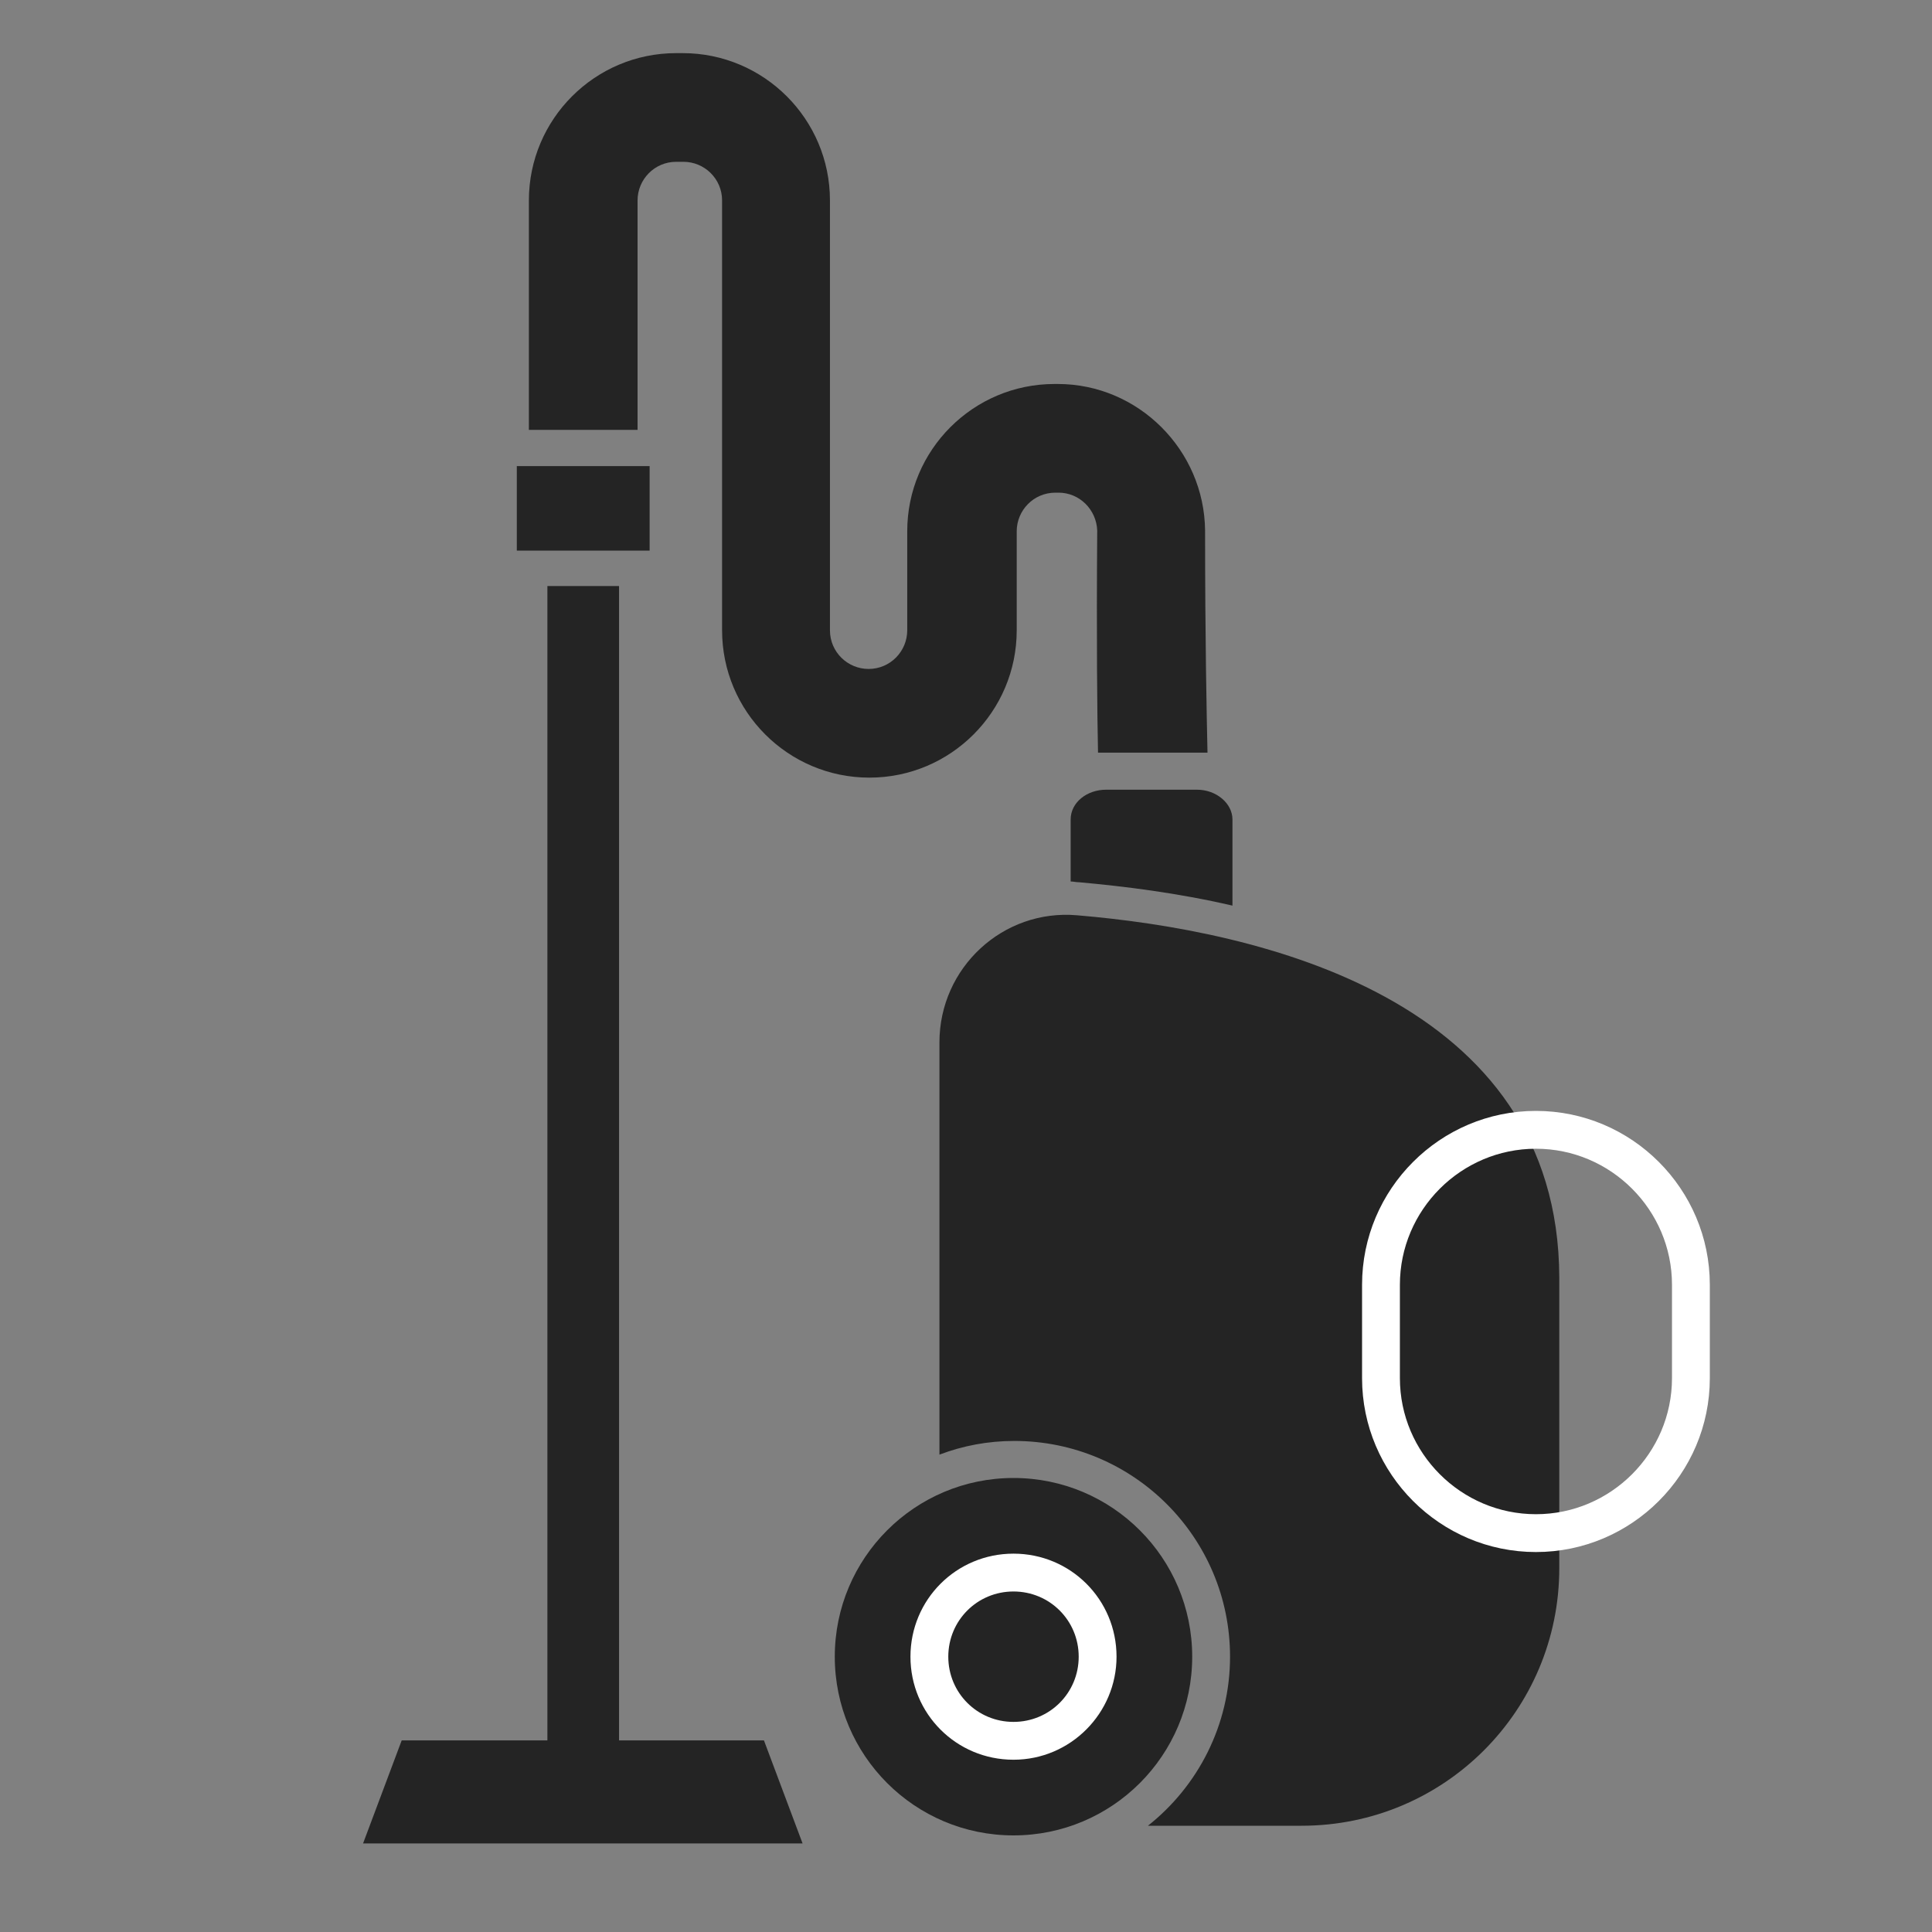 <?xml version="1.0" encoding="utf-8"?>
<!-- Generator: Adobe Illustrator 27.2.0, SVG Export Plug-In . SVG Version: 6.00 Build 0)  -->
<svg version="1.1" id="Layer_1" xmlns="http://www.w3.org/2000/svg" xmlns:xlink="http://www.w3.org/1999/xlink" x="0px" y="0px"
	 viewBox="0 0 24 24" style="enable-background:new 0 0 24 24;" xml:space="preserve">
<rect x="0" y="0" width="24" height="24" fill="#808080" stroke="none"/>
<style type="text/css">
	.st0{display:none;}
	.st1{display:inline;}
	.st2{fill:#242424;}
	.st3{display:inline;fill-rule:evenodd;clip-rule:evenodd;}
	.st4{display:inline;fill:#242424;}
	.st5{fill:#FFFFFF;}
</style>
<g class="st0">
	<g class="st1">
		<g>
			<path class="st2" d="M12.62,22.35H2.97c-1.03,0-1.87-0.84-1.87-1.87v-0.69c-0.42-0.39-0.69-0.94-0.69-1.55v-0.2
				c0-1.16,0.95-2.11,2.11-2.11h10.1c1.75,0,3.18,1.43,3.18,3.18v0.06C15.8,20.92,14.37,22.35,12.62,22.35z M1.69,20.17v0.31
				c0,0.71,0.57,1.28,1.28,1.28h9.65c1.43,0,2.59-1.16,2.59-2.59v-0.06c0-1.43-1.16-2.59-2.59-2.59H2.52C1.68,16.52,1,17.2,1,18.04
				v0.2c0,0.84,0.68,1.52,1.52,1.52h10.46c0.38,0,0.69-0.31,0.69-0.69c0-0.38-0.31-0.69-0.69-0.69h-8.5v-0.59h8.5
				c0.7,0,1.27,0.57,1.27,1.27c0,0.7-0.57,1.27-1.27,1.27H2.52C2.23,20.34,1.94,20.28,1.69,20.17z"/>
		</g>
		<g>
			<path class="st2" d="M20.44,15.96h-5.69c1.06,0.65,1.76,1.82,1.76,3.15v0.06c0,1.33-0.71,2.5-1.76,3.15h5.69
				c1.74,0,3.14-1.41,3.14-3.14v-0.07C23.58,17.37,22.18,15.96,20.44,15.96z"/>
		</g>
	</g>
	<g class="st1">
		<g>
			<path class="st2" d="M12.62,15.2H2.97c-1.03,0-1.87-0.84-1.87-1.87v-0.69c-0.42-0.39-0.69-0.94-0.69-1.55v-0.2
				c0-1.16,0.95-2.11,2.11-2.11h10.1c1.75,0,3.18,1.43,3.18,3.18v0.06C15.8,13.77,14.37,15.2,12.62,15.2z M1.69,13.02v0.31
				c0,0.71,0.57,1.28,1.28,1.28h9.65c1.43,0,2.59-1.16,2.59-2.59v-0.06c0-1.43-1.16-2.59-2.59-2.59H2.52C1.68,9.37,1,10.05,1,10.89
				v0.2c0,0.84,0.68,1.52,1.52,1.52h10.46c0.38,0,0.69-0.31,0.69-0.69c0-0.38-0.31-0.69-0.69-0.69h-8.5v-0.59h8.5
				c0.7,0,1.27,0.57,1.27,1.27c0,0.7-0.57,1.27-1.27,1.27H2.52C2.23,13.19,1.94,13.13,1.69,13.02z"/>
		</g>
		<g>
			<path class="st2" d="M20.44,8.81h-5.69c1.06,0.65,1.76,1.82,1.76,3.15v0.06c0,1.33-0.71,2.5-1.76,3.15h5.69
				c1.74,0,3.14-1.41,3.14-3.14v-0.07C23.58,10.22,22.18,8.81,20.44,8.81z"/>
		</g>
	</g>
	<g class="st1">
		<g>
			<path class="st2" d="M12.62,8.07H2.97C1.94,8.07,1.1,7.23,1.1,6.2V5.51C0.68,5.12,0.42,4.57,0.42,3.95v-0.2
				c0-1.16,0.95-2.11,2.11-2.11h10.1c1.75,0,3.18,1.43,3.18,3.18v0.06C15.8,6.64,14.37,8.07,12.62,8.07z M1.69,5.89V6.2
				c0,0.71,0.57,1.28,1.28,1.28h9.65c1.43,0,2.59-1.16,2.59-2.59V4.83c0-1.43-1.16-2.59-2.59-2.59H2.52C1.68,2.24,1,2.92,1,3.76v0.2
				c0,0.84,0.68,1.52,1.52,1.52h10.46c0.38,0,0.69-0.31,0.69-0.69c0-0.38-0.31-0.69-0.69-0.69h-8.5V3.51h8.5
				c0.7,0,1.27,0.57,1.27,1.27c0,0.7-0.57,1.27-1.27,1.27H2.52C2.23,6.06,1.94,6,1.69,5.89z"/>
		</g>
		<g>
			<path class="st2" d="M20.44,1.68h-5.69c1.06,0.65,1.76,1.82,1.76,3.15v0.06c0,1.33-0.71,2.5-1.76,3.15h5.69
				c1.74,0,3.14-1.41,3.14-3.14V4.83C23.58,3.09,22.18,1.68,20.44,1.68z"/>
		</g>
	</g>
</g>
<g class="st0">
	<g class="st1">
		<g>
			<path d="M6.94,16.21V15.4h0.26c0.1,0,0.16,0,0.19,0.01c0.05,0.01,0.09,0.04,0.12,0.08c0.03,0.04,0.05,0.09,0.05,0.16
				c0,0.05-0.01,0.09-0.03,0.13c-0.02,0.03-0.04,0.06-0.07,0.08c-0.03,0.02-0.06,0.03-0.09,0.04c-0.04,0.01-0.09,0.01-0.17,0.01
				H7.11v0.31H6.94z M7.11,15.54v0.23H7.2c0.06,0,0.11-0.01,0.13-0.01c0.02-0.01,0.04-0.02,0.05-0.04c0.01-0.02,0.02-0.04,0.02-0.06
				c0-0.03-0.01-0.05-0.03-0.07c-0.02-0.02-0.04-0.03-0.07-0.04c-0.02,0-0.06-0.01-0.12-0.01H7.11z"/>
			<path d="M7.82,16.21H7.66v-0.59h0.14v0.08c0.02-0.04,0.05-0.06,0.07-0.08c0.02-0.01,0.04-0.02,0.07-0.02
				c0.04,0,0.07,0.01,0.1,0.03l-0.05,0.14c-0.03-0.02-0.05-0.03-0.07-0.03c-0.02,0-0.04,0.01-0.06,0.02
				c-0.01,0.01-0.03,0.03-0.04,0.06c-0.01,0.03-0.01,0.1-0.01,0.2V16.21z"/>
			<path d="M8.04,15.91c0-0.05,0.01-0.1,0.04-0.15c0.03-0.05,0.06-0.08,0.11-0.11c0.05-0.03,0.1-0.04,0.16-0.04
				c0.09,0,0.16,0.03,0.22,0.09c0.06,0.06,0.09,0.13,0.09,0.22c0,0.09-0.03,0.16-0.09,0.22c-0.06,0.06-0.13,0.09-0.22,0.09
				c-0.05,0-0.11-0.01-0.15-0.04c-0.05-0.03-0.09-0.06-0.11-0.11C8.06,16.04,8.04,15.98,8.04,15.91z M8.2,15.92
				c0,0.06,0.01,0.1,0.04,0.13c0.03,0.03,0.06,0.05,0.1,0.05c0.04,0,0.08-0.02,0.1-0.05c0.03-0.03,0.04-0.08,0.04-0.13
				c0-0.06-0.01-0.1-0.04-0.13c-0.03-0.03-0.06-0.05-0.1-0.05c-0.04,0-0.07,0.01-0.1,0.05C8.22,15.82,8.2,15.86,8.2,15.92z"/>
			<path d="M8.67,15.63h0.09v-0.04c0-0.05,0-0.09,0.02-0.11c0.01-0.02,0.03-0.04,0.06-0.06c0.03-0.02,0.06-0.02,0.11-0.02
				c0.04,0,0.09,0.01,0.13,0.02l-0.02,0.11C9.02,15.51,9,15.51,8.98,15.51c-0.02,0-0.04,0.01-0.05,0.02
				c-0.01,0.01-0.02,0.03-0.02,0.06v0.04h0.12v0.12H8.91v0.46H8.76v-0.46H8.67V15.63z"/>
			<path d="M9.43,16.03l0.15,0.03c-0.02,0.06-0.05,0.1-0.09,0.13c-0.04,0.03-0.1,0.04-0.16,0.04c-0.1,0-0.18-0.03-0.23-0.1
				c-0.04-0.05-0.06-0.12-0.06-0.2c0-0.1,0.03-0.17,0.08-0.23c0.05-0.06,0.12-0.08,0.19-0.08c0.09,0,0.16,0.03,0.21,0.09
				c0.05,0.06,0.07,0.15,0.07,0.27H9.2c0,0.05,0.01,0.08,0.04,0.11c0.02,0.03,0.05,0.04,0.09,0.04c0.02,0,0.04-0.01,0.06-0.02
				C9.41,16.08,9.42,16.06,9.43,16.03z M9.44,15.87c0-0.04-0.01-0.08-0.03-0.1c-0.02-0.02-0.05-0.04-0.08-0.04
				c-0.03,0-0.06,0.01-0.08,0.04c-0.02,0.02-0.03,0.06-0.03,0.1H9.44z"/>
			<path d="M9.63,16.05l0.16-0.02c0.01,0.03,0.02,0.05,0.04,0.07c0.02,0.02,0.05,0.02,0.08,0.02c0.04,0,0.07-0.01,0.09-0.02
				c0.01-0.01,0.02-0.02,0.02-0.04c0-0.01,0-0.02-0.01-0.03c-0.01-0.01-0.02-0.01-0.05-0.02c-0.13-0.03-0.2-0.05-0.24-0.08
				c-0.05-0.03-0.07-0.08-0.07-0.13c0-0.05,0.02-0.09,0.06-0.13c0.04-0.03,0.1-0.05,0.19-0.05c0.08,0,0.14,0.01,0.18,0.04
				c0.04,0.03,0.07,0.06,0.08,0.12l-0.15,0.03c-0.01-0.02-0.02-0.04-0.04-0.05c-0.02-0.01-0.04-0.02-0.07-0.02
				c-0.04,0-0.07,0.01-0.09,0.02C9.8,15.75,9.8,15.76,9.8,15.78c0,0.01,0.01,0.02,0.02,0.03c0.01,0.01,0.06,0.03,0.14,0.04
				c0.08,0.02,0.14,0.04,0.17,0.07c0.03,0.03,0.05,0.07,0.05,0.11c0,0.05-0.02,0.1-0.07,0.14c-0.04,0.04-0.11,0.06-0.2,0.06
				c-0.08,0-0.14-0.02-0.19-0.05C9.68,16.15,9.65,16.1,9.63,16.05z"/>
			<path d="M10.23,16.05l0.16-0.02c0.01,0.03,0.02,0.05,0.04,0.07c0.02,0.02,0.05,0.02,0.09,0.02c0.04,0,0.07-0.01,0.09-0.02
				c0.01-0.01,0.02-0.02,0.02-0.04c0-0.01,0-0.02-0.01-0.03c-0.01-0.01-0.02-0.01-0.05-0.02c-0.12-0.03-0.2-0.05-0.24-0.08
				c-0.05-0.03-0.07-0.08-0.07-0.13c0-0.05,0.02-0.09,0.06-0.13c0.04-0.03,0.1-0.05,0.19-0.05c0.08,0,0.14,0.01,0.18,0.04
				c0.04,0.03,0.07,0.06,0.08,0.12l-0.15,0.03c-0.01-0.02-0.02-0.04-0.04-0.05c-0.02-0.01-0.04-0.02-0.07-0.02
				c-0.04,0-0.07,0.01-0.09,0.02c-0.01,0.01-0.02,0.02-0.02,0.03c0,0.01,0,0.02,0.01,0.03c0.01,0.01,0.06,0.03,0.15,0.04
				c0.08,0.02,0.14,0.04,0.17,0.07c0.03,0.03,0.05,0.07,0.05,0.11c0,0.05-0.02,0.1-0.07,0.14c-0.04,0.04-0.11,0.06-0.2,0.06
				c-0.08,0-0.14-0.02-0.19-0.05C10.28,16.15,10.25,16.1,10.23,16.05z"/>
			<path d="M10.89,15.55V15.4h0.16v0.14H10.89z M10.89,16.21v-0.59h0.16v0.59H10.89z"/>
			<path d="M11.14,15.91c0-0.05,0.01-0.1,0.04-0.15c0.03-0.05,0.06-0.08,0.11-0.11c0.05-0.03,0.1-0.04,0.16-0.04
				c0.09,0,0.16,0.03,0.22,0.09c0.06,0.06,0.09,0.13,0.09,0.22c0,0.09-0.03,0.16-0.09,0.22c-0.06,0.06-0.13,0.09-0.22,0.09
				c-0.05,0-0.11-0.01-0.15-0.04c-0.05-0.03-0.09-0.06-0.11-0.11C11.15,16.04,11.14,15.98,11.14,15.91z M11.3,15.92
				c0,0.06,0.01,0.1,0.04,0.13c0.03,0.03,0.06,0.05,0.1,0.05c0.04,0,0.07-0.02,0.1-0.05c0.03-0.03,0.04-0.08,0.04-0.13
				c0-0.06-0.01-0.1-0.04-0.13c-0.03-0.03-0.06-0.05-0.1-0.05c-0.04,0-0.07,0.01-0.1,0.05C11.31,15.82,11.3,15.86,11.3,15.92z"/>
			<path d="M12.37,16.21h-0.16v-0.3c0-0.06,0-0.11-0.01-0.12c-0.01-0.02-0.02-0.03-0.03-0.04c-0.02-0.01-0.03-0.02-0.05-0.02
				c-0.03,0-0.05,0.01-0.07,0.02c-0.02,0.02-0.04,0.03-0.04,0.06c-0.01,0.02-0.01,0.07-0.01,0.13v0.27h-0.16v-0.59h0.14v0.09
				c0.05-0.07,0.12-0.1,0.19-0.1c0.03,0,0.06,0.01,0.09,0.02c0.03,0.01,0.05,0.03,0.06,0.05c0.01,0.02,0.03,0.04,0.03,0.07
				c0.01,0.02,0.01,0.06,0.01,0.1V16.21z"/>
			<path d="M12.61,15.81l-0.14-0.03c0.02-0.06,0.04-0.1,0.08-0.13c0.04-0.03,0.1-0.04,0.17-0.04c0.07,0,0.12,0.01,0.15,0.02
				c0.03,0.02,0.06,0.04,0.07,0.06c0.01,0.03,0.02,0.07,0.02,0.14l0,0.18c0,0.05,0,0.09,0.01,0.11c0,0.02,0.01,0.05,0.03,0.08h-0.15
				c0-0.01-0.01-0.03-0.02-0.05c0-0.01,0-0.02-0.01-0.02c-0.03,0.03-0.05,0.05-0.09,0.06c-0.03,0.01-0.06,0.02-0.1,0.02
				c-0.06,0-0.11-0.02-0.14-0.05c-0.03-0.03-0.05-0.07-0.05-0.12c0-0.03,0.01-0.06,0.02-0.09c0.02-0.03,0.04-0.05,0.07-0.06
				c0.03-0.01,0.07-0.03,0.12-0.04c0.07-0.01,0.12-0.03,0.15-0.04v-0.01c0-0.03-0.01-0.05-0.02-0.06c-0.02-0.01-0.04-0.02-0.08-0.02
				c-0.03,0-0.05,0.01-0.06,0.02C12.63,15.76,12.62,15.78,12.61,15.81z M12.82,15.93c-0.02,0.01-0.05,0.01-0.09,0.02
				c-0.04,0.01-0.07,0.02-0.08,0.03c-0.02,0.02-0.03,0.03-0.03,0.06c0,0.02,0.01,0.04,0.02,0.06c0.02,0.02,0.04,0.02,0.06,0.02
				c0.03,0,0.05-0.01,0.08-0.03c0.02-0.01,0.03-0.03,0.04-0.05c0-0.01,0.01-0.04,0.01-0.08V15.93z"/>
			<path d="M13.09,16.21V15.4h0.16v0.81H13.09z"/>
			<path d="M13.67,16.21V15.4h0.6v0.14h-0.44v0.18h0.41v0.14h-0.41v0.22h0.45v0.14H13.67z"/>
			<path d="M14.77,16.44v-0.29c-0.02,0.03-0.05,0.05-0.08,0.06c-0.03,0.02-0.06,0.02-0.1,0.02c-0.07,0-0.12-0.02-0.16-0.07
				c-0.05-0.06-0.08-0.14-0.08-0.24c0-0.09,0.02-0.17,0.07-0.22c0.05-0.05,0.11-0.08,0.18-0.08c0.04,0,0.07,0.01,0.1,0.02
				c0.03,0.02,0.05,0.04,0.08,0.08v-0.09h0.14v0.81H14.77z M14.78,15.91c0-0.06-0.01-0.1-0.04-0.13c-0.02-0.03-0.06-0.04-0.09-0.04
				c-0.04,0-0.07,0.02-0.09,0.05c-0.03,0.03-0.04,0.08-0.04,0.14c0,0.06,0.01,0.11,0.04,0.14c0.02,0.03,0.05,0.04,0.09,0.04
				c0.04,0,0.07-0.02,0.09-0.05C14.76,16.02,14.78,15.98,14.78,15.91z"/>
			<path d="M15.44,16.21v-0.09c-0.02,0.03-0.05,0.06-0.08,0.07c-0.03,0.02-0.07,0.03-0.11,0.03c-0.04,0-0.08-0.01-0.11-0.03
				c-0.03-0.02-0.05-0.04-0.07-0.07c-0.01-0.03-0.02-0.07-0.02-0.13v-0.37h0.16v0.27c0,0.08,0,0.13,0.01,0.15
				c0.01,0.02,0.02,0.03,0.03,0.04c0.01,0.01,0.03,0.02,0.06,0.02c0.03,0,0.05-0.01,0.07-0.02c0.02-0.01,0.04-0.03,0.04-0.05
				c0.01-0.02,0.01-0.07,0.01-0.16v-0.25h0.16v0.59H15.44z"/>
			<path d="M15.71,15.55V15.4h0.15v0.14H15.71z M15.71,16.21v-0.59h0.15v0.59H15.71z"/>
			<path d="M15.99,15.63h0.14v0.09c0.02-0.03,0.04-0.05,0.08-0.07c0.03-0.02,0.07-0.03,0.11-0.03c0.07,0,0.13,0.03,0.17,0.08
				c0.05,0.05,0.07,0.13,0.07,0.22c0,0.1-0.02,0.17-0.07,0.23c-0.05,0.05-0.11,0.08-0.17,0.08c-0.03,0-0.06-0.01-0.09-0.02
				c-0.03-0.01-0.05-0.03-0.08-0.07v0.3h-0.16V15.63z M16.15,15.91c0,0.07,0.01,0.11,0.04,0.15c0.03,0.03,0.06,0.05,0.1,0.05
				c0.04,0,0.07-0.01,0.09-0.04c0.02-0.03,0.04-0.08,0.04-0.14c0-0.06-0.01-0.11-0.04-0.14c-0.02-0.03-0.06-0.05-0.09-0.05
				c-0.04,0-0.07,0.01-0.09,0.04C16.16,15.81,16.15,15.85,16.15,15.91z"/>
			<path d="M16.6,16.05l0.16-0.02c0.01,0.03,0.02,0.05,0.04,0.07c0.02,0.02,0.05,0.02,0.09,0.02c0.04,0,0.07-0.01,0.09-0.02
				c0.01-0.01,0.02-0.02,0.02-0.04c0-0.01,0-0.02-0.01-0.03c-0.01-0.01-0.03-0.01-0.05-0.02c-0.13-0.03-0.2-0.05-0.24-0.08
				c-0.05-0.03-0.07-0.08-0.07-0.13c0-0.05,0.02-0.09,0.06-0.13c0.04-0.03,0.1-0.05,0.19-0.05c0.08,0,0.14,0.01,0.18,0.04
				c0.04,0.03,0.07,0.06,0.08,0.12l-0.15,0.03c-0.01-0.02-0.02-0.04-0.04-0.05c-0.02-0.01-0.04-0.02-0.07-0.02
				c-0.04,0-0.07,0.01-0.09,0.02c-0.01,0.01-0.02,0.02-0.02,0.03c0,0.01,0,0.02,0.02,0.03c0.01,0.01,0.06,0.03,0.14,0.04
				c0.08,0.02,0.14,0.04,0.17,0.07c0.03,0.03,0.05,0.07,0.05,0.11c0,0.05-0.02,0.1-0.07,0.14c-0.04,0.04-0.11,0.06-0.2,0.06
				c-0.08,0-0.14-0.02-0.19-0.05C16.65,16.15,16.62,16.1,16.6,16.05z"/>
			<path d="M18.26,16.12l-0.09,0.12c-0.05-0.02-0.09-0.05-0.13-0.09c-0.03,0.03-0.07,0.05-0.1,0.06c-0.04,0.01-0.08,0.02-0.13,0.02
				c-0.1,0-0.18-0.03-0.23-0.08c-0.04-0.04-0.06-0.09-0.06-0.15c0-0.05,0.01-0.1,0.05-0.14c0.03-0.04,0.08-0.08,0.14-0.11
				c-0.03-0.03-0.05-0.06-0.06-0.09c-0.01-0.03-0.02-0.06-0.02-0.08c0-0.05,0.02-0.09,0.06-0.12c0.04-0.03,0.1-0.05,0.17-0.05
				c0.07,0,0.13,0.02,0.16,0.05c0.04,0.04,0.06,0.08,0.06,0.13c0,0.03-0.01,0.06-0.03,0.09c-0.02,0.03-0.06,0.06-0.12,0.1l0.11,0.15
				c0.01-0.02,0.02-0.05,0.03-0.09l0.14,0.03c-0.01,0.05-0.03,0.09-0.04,0.11c-0.01,0.02-0.02,0.04-0.03,0.06
				c0.02,0.02,0.04,0.03,0.07,0.05C18.23,16.1,18.25,16.11,18.26,16.12z M17.78,15.84c-0.04,0.02-0.06,0.04-0.08,0.07
				c-0.02,0.03-0.03,0.05-0.03,0.08c0,0.03,0.01,0.06,0.03,0.08c0.02,0.02,0.05,0.03,0.09,0.03c0.03,0,0.05-0.01,0.07-0.01
				c0.02-0.01,0.05-0.03,0.07-0.05L17.78,15.84z M17.84,15.68l0.04-0.03c0.03-0.02,0.05-0.05,0.05-0.07c0-0.02-0.01-0.04-0.02-0.05
				c-0.02-0.01-0.04-0.02-0.06-0.02c-0.02,0-0.04,0.01-0.06,0.02c-0.01,0.01-0.02,0.03-0.02,0.04c0,0.02,0.01,0.04,0.04,0.07
				L17.84,15.68z"/>
			<path d="M19.13,15.92l0.16,0.05c-0.02,0.09-0.06,0.15-0.12,0.2c-0.06,0.04-0.13,0.06-0.22,0.06c-0.11,0-0.2-0.04-0.26-0.11
				c-0.07-0.07-0.1-0.17-0.1-0.3c0-0.13,0.03-0.24,0.1-0.31c0.07-0.07,0.16-0.11,0.28-0.11c0.1,0,0.18,0.03,0.24,0.09
				c0.04,0.03,0.06,0.08,0.08,0.15l-0.16,0.04c-0.01-0.04-0.03-0.08-0.06-0.1c-0.03-0.02-0.07-0.04-0.11-0.04
				c-0.06,0-0.11,0.02-0.15,0.06c-0.04,0.04-0.06,0.11-0.06,0.21c0,0.1,0.02,0.18,0.06,0.22c0.04,0.04,0.08,0.07,0.14,0.07
				c0.04,0,0.08-0.01,0.11-0.04C19.1,16.02,19.12,15.98,19.13,15.92z"/>
			<path d="M19.4,16.21V15.4h0.15v0.81H19.4z"/>
			<path d="M20.03,16.03l0.15,0.03c-0.02,0.06-0.05,0.1-0.09,0.13c-0.04,0.03-0.1,0.04-0.16,0.04c-0.1,0-0.18-0.03-0.23-0.1
				c-0.04-0.05-0.06-0.12-0.06-0.2c0-0.1,0.02-0.17,0.08-0.23c0.05-0.06,0.12-0.08,0.19-0.08c0.09,0,0.16,0.03,0.21,0.09
				c0.05,0.06,0.07,0.15,0.07,0.27H19.8c0,0.05,0.01,0.08,0.04,0.11c0.02,0.03,0.05,0.04,0.09,0.04c0.02,0,0.04-0.01,0.06-0.02
				C20.01,16.08,20.02,16.06,20.03,16.03z M20.04,15.87c0-0.04-0.01-0.08-0.03-0.1c-0.02-0.02-0.05-0.04-0.08-0.04
				c-0.03,0-0.06,0.01-0.08,0.04c-0.02,0.02-0.03,0.06-0.03,0.1H20.04z"/>
			<path d="M20.4,15.81l-0.14-0.03c0.02-0.06,0.04-0.1,0.08-0.13c0.04-0.03,0.1-0.04,0.17-0.04c0.07,0,0.12,0.01,0.16,0.02
				c0.03,0.02,0.06,0.04,0.07,0.06c0.01,0.03,0.02,0.07,0.02,0.14l0,0.18c0,0.05,0,0.09,0.01,0.11c0,0.02,0.01,0.05,0.03,0.08h-0.15
				c0-0.01-0.01-0.03-0.02-0.05c0-0.01,0-0.02,0-0.02c-0.03,0.03-0.06,0.05-0.09,0.06c-0.03,0.01-0.06,0.02-0.1,0.02
				c-0.06,0-0.11-0.02-0.14-0.05c-0.04-0.03-0.05-0.07-0.05-0.12c0-0.03,0.01-0.06,0.02-0.09c0.02-0.03,0.04-0.05,0.07-0.06
				c0.03-0.01,0.07-0.03,0.12-0.04c0.07-0.01,0.12-0.03,0.15-0.04v-0.01c0-0.03-0.01-0.05-0.02-0.06c-0.01-0.01-0.04-0.02-0.08-0.02
				c-0.03,0-0.05,0.01-0.06,0.02C20.43,15.76,20.41,15.78,20.4,15.81z M20.61,15.93c-0.02,0.01-0.05,0.01-0.09,0.02
				c-0.04,0.01-0.07,0.02-0.08,0.03c-0.02,0.02-0.03,0.03-0.03,0.06c0,0.02,0.01,0.04,0.02,0.06c0.02,0.02,0.04,0.02,0.06,0.02
				c0.03,0,0.05-0.01,0.08-0.03c0.02-0.01,0.03-0.03,0.04-0.05c0-0.01,0.01-0.04,0.01-0.08V15.93z"/>
			<path d="M21.42,16.21h-0.15v-0.3c0-0.06,0-0.11-0.01-0.12c-0.01-0.02-0.02-0.03-0.03-0.04c-0.01-0.01-0.03-0.02-0.05-0.02
				c-0.03,0-0.05,0.01-0.07,0.02c-0.02,0.02-0.04,0.03-0.04,0.06c-0.01,0.02-0.01,0.07-0.01,0.13v0.27h-0.16v-0.59h0.14v0.09
				c0.05-0.07,0.12-0.1,0.19-0.1c0.03,0,0.07,0.01,0.09,0.02c0.03,0.01,0.05,0.03,0.06,0.05c0.01,0.02,0.02,0.04,0.03,0.07
				c0.01,0.02,0.01,0.06,0.01,0.1V16.21z"/>
			<path d="M21.55,15.55V15.4h0.16v0.14H21.55z M21.55,16.21v-0.59h0.16v0.59H21.55z"/>
			<path d="M22.37,16.21h-0.16v-0.3c0-0.06,0-0.11-0.01-0.12c-0.01-0.02-0.02-0.03-0.03-0.04c-0.02-0.01-0.03-0.02-0.05-0.02
				c-0.03,0-0.05,0.01-0.07,0.02c-0.02,0.02-0.04,0.03-0.04,0.06c-0.01,0.02-0.01,0.07-0.01,0.13v0.27h-0.15v-0.59h0.14v0.09
				c0.05-0.07,0.12-0.1,0.19-0.1c0.03,0,0.07,0.01,0.09,0.02c0.03,0.01,0.05,0.03,0.06,0.05c0.01,0.02,0.02,0.04,0.03,0.07
				c0.01,0.02,0.01,0.06,0.01,0.1V16.21z"/>
			<path d="M22.48,16.25l0.18,0.02c0,0.02,0.01,0.04,0.02,0.04c0.01,0.01,0.04,0.02,0.07,0.02c0.04,0,0.07-0.01,0.09-0.02
				c0.01-0.01,0.02-0.02,0.03-0.04c0.01-0.01,0.01-0.04,0.01-0.07v-0.09c-0.05,0.06-0.11,0.09-0.18,0.09c-0.08,0-0.14-0.03-0.19-0.1
				c-0.04-0.05-0.05-0.12-0.05-0.2c0-0.1,0.02-0.17,0.07-0.23c0.05-0.05,0.11-0.08,0.18-0.08c0.07,0,0.13,0.03,0.18,0.1v-0.08h0.14
				v0.53c0,0.07-0.01,0.12-0.02,0.16c-0.01,0.03-0.03,0.06-0.05,0.08c-0.02,0.02-0.05,0.03-0.08,0.05
				c-0.03,0.01-0.08,0.02-0.13,0.02c-0.1,0-0.17-0.02-0.21-0.05c-0.04-0.03-0.06-0.08-0.06-0.13
				C22.48,16.27,22.48,16.26,22.48,16.25z M22.62,15.91c0,0.06,0.01,0.11,0.04,0.14c0.02,0.03,0.05,0.04,0.09,0.04
				c0.04,0,0.07-0.01,0.1-0.04c0.03-0.03,0.04-0.07,0.04-0.13c0-0.06-0.01-0.11-0.04-0.14c-0.02-0.03-0.06-0.04-0.09-0.04
				c-0.04,0-0.07,0.01-0.09,0.04C22.63,15.81,22.62,15.85,22.62,15.91z"/>
		</g>
		<g>
			<g>
				<path d="M9.35,11.3L8.88,11.4c0.02-0.12,0.03-0.21,0.03-0.29c0-0.5-0.25-0.76-0.74-0.76c-0.39,0-0.58,0.17-0.58,0.52
					c0,0.26,0.22,0.48,0.65,0.67c0.84,0.36,1.25,0.89,1.25,1.59c0,0.41-0.12,0.74-0.35,0.99C8.91,14.38,8.6,14.5,8.21,14.5
					c-0.86,0-1.29-0.42-1.29-1.25c0-0.07,0-0.15,0.01-0.25l0.49-0.13c-0.04,0.18-0.06,0.34-0.06,0.48c0,0.54,0.25,0.81,0.74,0.81
					c0.4,0,0.59-0.19,0.59-0.58c0-0.29-0.24-0.54-0.71-0.76C7.3,12.5,6.95,12,6.95,11.31c0-0.39,0.11-0.7,0.34-0.94
					c0.23-0.24,0.53-0.36,0.9-0.36C8.96,10.01,9.35,10.44,9.35,11.3z"/>
				<path d="M12.46,14.31c-0.23,0.11-0.45,0.17-0.66,0.17c-0.32,0-0.51-0.12-0.58-0.37c-0.15,0.26-0.37,0.39-0.66,0.39
					c-0.54,0-0.81-0.31-0.81-0.94c0-0.48,0.25-0.81,0.74-1c0.45-0.18,0.68-0.39,0.68-0.64c0-0.33-0.13-0.49-0.39-0.49
					c-0.3,0-0.45,0.16-0.45,0.48c0,0.1,0.02,0.23,0.07,0.39l-0.46-0.11c-0.01-0.1-0.02-0.19-0.02-0.28c0-0.51,0.37-0.76,1.11-0.76
					c0.7,0,1.05,0.24,1.05,0.71v1.95c0,0.2,0.05,0.3,0.15,0.3c0.03,0,0.08-0.02,0.14-0.07L12.46,14.31z M11.16,12.49
					c-0.06,0.08-0.12,0.15-0.2,0.21c-0.19,0.14-0.29,0.38-0.29,0.71c0,0.42,0.07,0.64,0.2,0.64c0.19,0,0.29-0.21,0.29-0.63V12.49z"
					/>
				<path d="M13.76,11.13c0.84,0,1.26,0.56,1.26,1.68c0,1.12-0.42,1.68-1.26,1.68c-0.84,0-1.27-0.56-1.27-1.68
					C12.49,11.69,12.92,11.13,13.76,11.13z M13.76,11.42c-0.2,0-0.3,0.46-0.3,1.4c0,0.93,0.1,1.4,0.3,1.4c0.21,0,0.31-0.47,0.31-1.4
					C14.07,11.88,13.96,11.42,13.76,11.42z"/>
				<path d="M17.44,11.22l-0.85,3.2h-0.64l-0.88-3.2h0.98l0.54,2.15l0.55-2.15H17.44z"/>
				<path d="M17.66,14.42v-3.2c0.28,0,0.58-0.03,0.9-0.09v3.28H17.66z"/>
				<path d="M20.19,11.13c0.34,0,0.62,0.17,0.84,0.5c0.22,0.33,0.33,0.75,0.33,1.27v0.03h-1.4c0,0.84,0.16,1.26,0.49,1.26
					c0.31,0,0.46-0.24,0.46-0.71c0-0.04,0-0.11,0-0.22l0.36,0.14c-0.04,0.74-0.38,1.11-1.01,1.11c-0.83,0-1.24-0.53-1.24-1.6
					c0-0.51,0.11-0.94,0.33-1.27C19.57,11.29,19.85,11.13,20.19,11.13z M20.49,12.56c0-0.75-0.09-1.12-0.26-1.12
					c-0.17,0-0.26,0.37-0.26,1.12H20.49z"/>
				<path d="M23.03,11.23v0.36h-0.4v2.27c0,0.14,0.04,0.21,0.11,0.21c0.05,0,0.08-0.05,0.09-0.14l0.26,0.03
					c-0.07,0.33-0.3,0.5-0.68,0.5c-0.46,0-0.69-0.25-0.69-0.74v-2.13h-0.31v-0.36h0.31v-0.57c0.31-0.11,0.62-0.27,0.91-0.48v1.04
					H23.03z"/>
			</g>
			<path d="M13.76,11.14c0.84,0,1.26,0.56,1.26,1.67c0,1.11-0.42,1.67-1.26,1.67c-0.84,0-1.27-0.56-1.27-1.67
				C12.49,11.7,12.92,11.14,13.76,11.14z M13.76,11.42c-0.2,0-0.3,0.46-0.3,1.39c0,0.93,0.1,1.39,0.3,1.39
				c0.21,0,0.31-0.46,0.31-1.39C14.07,11.88,13.96,11.42,13.76,11.42z"/>
			<path d="M17.44,11.22l-0.85,3.19h-0.64l-0.88-3.19h0.98l0.54,2.14l0.55-2.14H17.44z"/>
			<path d="M17.66,14.41v-3.19c0.28,0,0.58-0.03,0.9-0.09v3.27H17.66z"/>
			<path d="M20.19,11.13c0.34,0,0.62,0.17,0.84,0.49c0.22,0.33,0.33,0.75,0.33,1.27v0.03h-1.4c0,0.84,0.16,1.25,0.49,1.25
				c0.31,0,0.46-0.23,0.46-0.71c0-0.04,0-0.11,0-0.22l0.36,0.14c-0.04,0.73-0.38,1.1-1.01,1.1c-0.83,0-1.24-0.53-1.24-1.59
				c0-0.51,0.11-0.93,0.33-1.27C19.57,11.3,19.85,11.13,20.19,11.13z M20.49,12.56c0-0.74-0.09-1.11-0.26-1.11
				c-0.17,0-0.26,0.37-0.26,1.11H20.49z"/>
			<path d="M23.03,11.23v0.36h-0.4v2.26c0,0.14,0.04,0.21,0.11,0.21c0.05,0,0.08-0.05,0.09-0.14l0.26,0.03
				c-0.07,0.33-0.3,0.5-0.68,0.5c-0.46,0-0.69-0.25-0.69-0.74v-2.12h-0.31v-0.36h0.31v-0.56c0.31-0.11,0.62-0.27,0.91-0.47v1.04
				H23.03z"/>
		</g>
	</g>
	<path class="st3" d="M4.65,10.97c-0.14-0.11-0.29-0.21-0.45-0.29c0.41,0.33,0.68,0.83,0.68,1.4v0.12c0,0.74-0.46,1.38-1.12,1.65
		c-0.53,0.21-2.16,0.11-2.84,0.11v0.76v0.54v0.97h2.45c0.28,0,0.42-0.02,0.71-0.09c1.15-0.31,2-1.37,2-2.61v-0.18
		C6.07,12.32,5.49,11.43,4.65,10.97z M5.87,13.52c0,1.13-0.76,2.12-1.85,2.42c-0.28,0.07-0.4,0.09-0.65,0.09H1.12v-0.78H3.2
		c0.24,0,0.36-0.01,0.61-0.08c0.99-0.27,1.72-1.17,1.72-2.24v-0.16c0-0.04-0.01-0.07-0.01-0.1c0,0,0-0.01,0-0.01v-0.14
		c0-0.2-0.03-0.39-0.07-0.58c0.27,0.41,0.43,0.89,0.43,1.4V13.52z"/>
	<path class="st3" d="M3.62,7.55c-0.28,0-0.42,0.02-0.71,0.09c-1.15,0.31-2,1.37-2,2.61v0.18c0,1.02,0.58,1.91,1.42,2.37
		c0.14,0.11,0.29,0.21,0.45,0.29c-0.41-0.32-0.68-0.83-0.68-1.39v-0.12c0-0.74,0.46-1.38,1.12-1.65c0.53-0.21,2.16-0.11,2.84-0.11
		V9.07V8.52V7.55H3.62z M3.79,8.52c-0.24,0-0.36,0.01-0.61,0.08C2.2,8.87,1.46,9.78,1.46,10.85V11c0,0.03,0.01,0.07,0.01,0.1
		c0,0,0,0.01,0,0.01v0.14c0,0.2,0.03,0.39,0.07,0.58c-0.27-0.41-0.43-0.89-0.43-1.4v-0.18c0-1.13,0.76-2.12,1.85-2.42
		c0.28-0.08,0.4-0.09,0.65-0.09h2.25v0.78H3.79z"/>
</g>
<g class="st0">
	<path class="st4" d="M21.91,10.08c-0.49,0.41-1.4,1.01-1.9,1.21c-0.31,0.12-0.38-0.16-0.23-0.32c0.76-0.85,2.25-2.58,3.08-3.82
		c0.16-0.24,0.13-0.55-0.06-0.76l-0.06-0.06C22.5,6.16,22.18,6.21,22,6.43c-0.56,0.67-1.74,2.09-2.72,3.13
		c-0.1,0.11-0.27-0.02-0.19-0.15c0.74-1.22,2.05-3.42,2.61-4.66c0.11-0.24,0.01-0.53-0.22-0.66l0,0c-0.23-0.13-0.52-0.05-0.66,0.17
		l-2.94,4.47c-0.09,0.13-0.29,0.03-0.23-0.12c0.64-1.62,0.99-2.59,1.56-3.91c0.1-0.24-0.03-0.52-0.28-0.6l-0.01,0
		c-0.2-0.06-0.42,0.02-0.53,0.2l-2.94,4.7c-0.02,0.04-0.05,0.07-0.08,0.11L15,9.47c-0.23,0.25-0.65,0.15-0.74-0.19l-0.02-0.1
		c-0.09-0.37-0.1-0.76-0.02-1.14l0.24-1.13c0.07-0.33-0.11-0.66-0.43-0.78L13.9,6.1c-0.34-0.12-0.71,0.04-0.86,0.37v0
		c-0.63,1.46-0.86,3.06-0.67,4.64c0.02,0.17,0.04,0.34,0.06,0.49c0.04,0.31,0,0.63-0.11,0.92c0.02,0.04,0.05,0.07,0.07,0.11
		l0.01,0.01c0.14,0.19,0.31,0.35,0.51,0.48l2.45,1.57c0.29,0.18,0.46,0.49,0.46,0.83c0,0.34-0.17,0.65-0.45,0.83l-2.82,1.81
		l2.71,1.74c0.27,0.17,0.62,0.02,0.68-0.29l0.59-2.96c0.04-0.22,0.15-0.42,0.3-0.59l0.53-0.59l2.76-2.52c0,0,2.1-1.47,2.66-2.18
		C23.34,10.06,22.67,9.44,21.91,10.08z"/>
	<path class="st4" d="M11.95,13.01l-0.01-0.01c-0.3-0.4-0.43-0.9-0.37-1.39c0.02-0.15,0.04-0.32,0.06-0.49
		c0.19-1.58-0.04-3.18-0.67-4.64l0,0c-0.14-0.33-0.52-0.49-0.86-0.37L9.97,6.15C9.66,6.27,9.48,6.6,9.55,6.93l0.24,1.13
		C9.86,8.44,9.85,8.83,9.76,9.2L9.73,9.3C9.65,9.63,9.23,9.73,9,9.48L8.65,9.1C8.62,9.06,8.59,9.03,8.56,8.99l-2.94-4.7
		C5.51,4.11,5.3,4.03,5.1,4.09l-0.01,0C4.83,4.18,4.7,4.46,4.8,4.7c0.57,1.32,0.92,2.29,1.56,3.91c0.06,0.15-0.14,0.25-0.23,0.12
		L3.19,4.26C3.05,4.04,2.76,3.97,2.53,4.09l0,0C2.29,4.22,2.2,4.51,2.31,4.76C2.87,6,4.17,8.2,4.92,9.42
		c0.08,0.13-0.09,0.25-0.19,0.15C3.74,8.53,2.56,7.11,2,6.44C1.82,6.22,1.5,6.17,1.26,6.33L1.2,6.39C1.01,6.61,0.99,6.92,1.15,7.16
		c0.83,1.24,2.32,2.96,3.08,3.82C4.37,11.14,4.31,11.42,4,11.3c-0.51-0.2-1.42-0.8-1.9-1.21c-0.76-0.64-1.44-0.02-0.87,0.69
		c0.56,0.71,2.66,2.18,2.66,2.18l2.76,2.52l0.53,0.59c0.15,0.17,0.25,0.37,0.3,0.59l0.59,2.96c0.06,0.31,0.42,0.46,0.68,0.29
		l6.33-4.07c0.23-0.15,0.23-0.49,0-0.64c-0.67-0.43-1.84-1.18-2.45-1.57C12.36,13.46,12.14,13.25,11.95,13.01z"/>
</g>
<g class="st0">
	<path class="st4" d="M12.83,12.93l-1.38-0.32l2.42-10.78c0.09-0.38,0.47-0.62,0.85-0.54l0,0c0.38,0.09,0.62,0.47,0.53,0.85
		L12.83,12.93z"/>
	<ellipse class="st4" cx="18.95" cy="21.97" rx="1.68" ry="0.75"/>
	<ellipse class="st4" cx="16.21" cy="16.73" rx="1.19" ry="0.53"/>
	<path class="st4" d="M17.27,17.95c-0.45,0-0.89,0.03-1.29,0.09c-0.49,0.07-0.99,0.04-1.48-0.09c-0.35-0.1-0.73-0.16-1.15-0.2
		c-0.22,0.61-0.61,1.21-1.27,1.68c-0.88,0.63-1.95,0.94-3.26,0.94c0,0,0,0,0,0c-0.67,0-1.32-0.08-1.89-0.14
		c-0.43-0.05-0.84-0.1-1.18-0.11c-0.03,0-0.05,0-0.08,0c-0.55,0-1.5,0.3-2.18,0.55c0.55,0.52,2.19,0.89,4.14,0.89
		c0.07,0,0.15,0,0.22,0c0.39-0.01,0.77,0.05,1.14,0.18c0.84,0.28,2.1,0.46,3.5,0.46c2.54,0,4.6-0.59,4.6-1.31
		c0-0.03,0-0.05-0.01-0.08c0.06,0,0.12,0,0.19,0c2.05,0,3.71-0.64,3.71-1.43C20.98,18.59,19.32,17.95,17.27,17.95z"/>
	<path class="st4" d="M12.9,14.74l-2.57-0.61c-0.85,0.89-2.41,0.3-4.87,1.89c-1.53,1-2.18,2.49-2.45,3.47
		c0.41-0.72,1.11-1.7,2.03-2.13c0.61-0.28,1.3-0.41,1.9-0.53c0.83-0.16,1.55-0.3,1.88-0.75c0.09-0.12,0.25-0.14,0.37-0.06
		c0.12,0.09,0.14,0.25,0.06,0.37c-0.45,0.61-1.3,0.78-2.2,0.95c-0.6,0.12-1.23,0.24-1.78,0.49c-0.53,0.24-0.98,0.72-1.33,1.2
		c0.55-0.39,1.24-0.73,1.99-0.74c0.17,0,0.33,0,0.5-0.01c1.44-0.01,2.93-0.03,3.56-0.99c0.08-0.12,0.24-0.16,0.37-0.08
		c0.12,0.08,0.16,0.24,0.08,0.37c-0.78,1.2-2.42,1.22-4,1.23c-0.17,0-0.33,0-0.49,0.01c-0.99,0.02-1.91,0.76-2.43,1.27
		c0.54-0.25,1.36-0.54,2.27-0.52c1.6,0.04,4.05,0.82,6.02-0.59S12.9,14.74,12.9,14.74z"/>
</g>
<g class="st0">
	<g class="st1">
		<g>
			<path class="st2" d="M6.32,17.13l0.78,0.78l-5.03,5.03c-0.21,0.21-0.56,0.21-0.78,0l0,0c-0.21-0.21-0.21-0.56,0-0.78L6.32,17.13z
				"/>
			<path class="st2" d="M5.35,11.86l7.16,7.16l0,0c-0.35,0.35-0.91,0.35-1.26,0l-5.89-5.89C5,12.77,5,12.2,5.35,11.86L5.35,11.86z"
				/>
		</g>
		<g>
			<g>
				<path class="st2" d="M6.68,6.44c-0.07,0-0.14-0.03-0.19-0.08L5.34,5.21c-0.1-0.1-0.1-0.27,0-0.38c0.1-0.1,0.27-0.1,0.38,0
					l1.15,1.15c0.1,0.1,0.1,0.27,0,0.38C6.82,6.42,6.75,6.44,6.68,6.44z"/>
			</g>
			<g>
				<path class="st2" d="M9.66,6.11c-0.07,0-0.14-0.03-0.19-0.08L8.65,5.21c-0.1-0.1-0.1-0.27,0-0.38c0.1-0.1,0.27-0.1,0.38,0
					l0.82,0.82c0.1,0.1,0.1,0.27,0,0.38C9.79,6.09,9.73,6.11,9.66,6.11z"/>
			</g>
			<g>
				<path class="st2" d="M15.18,19.33c-0.07,0-0.14-0.03-0.19-0.08l-0.67-0.67c-0.1-0.1-0.1-0.27,0-0.38c0.1-0.1,0.27-0.1,0.38,0
					l0.67,0.67c0.1,0.1,0.1,0.27,0,0.38C15.32,19.31,15.25,19.33,15.18,19.33z"/>
			</g>
			<g>
				<path class="st2" d="M19.75,18.7c-0.07,0-0.14-0.03-0.19-0.08l-2.5-2.5c-0.1-0.1-0.1-0.27,0-0.38c0.1-0.1,0.27-0.1,0.38,0
					l2.5,2.5c0.1,0.1,0.1,0.27,0,0.38C19.88,18.67,19.81,18.7,19.75,18.7z"/>
			</g>
			<g>
				<path class="st2" d="M19.99,15.4c-0.07,0-0.14-0.03-0.19-0.08l-0.93-0.93c-0.1-0.1-0.1-0.27,0-0.38c0.1-0.1,0.27-0.1,0.38,0
					l0.93,0.93c0.1,0.1,0.1,0.27,0,0.38C20.13,15.38,20.06,15.4,19.99,15.4z"/>
			</g>
			<g>
				<path class="st2" d="M6.2,9.58c-0.07,0-0.14-0.03-0.19-0.08L5.28,8.77c-0.1-0.1-0.1-0.27,0-0.38c0.1-0.1,0.27-0.1,0.38,0
					l0.73,0.73c0.1,0.1,0.1,0.27,0,0.38C6.34,9.56,6.27,9.58,6.2,9.58z"/>
			</g>
		</g>
	</g>
	<path class="st4" d="M12.82,4.02l-7.24,7.3l0.68,0.69l6.72,6.72l7.22-7.27V4.02H12.82z M13.73,13.25
		c-0.74,0.15-1.33,0.71-1.52,1.44l-0.1,0.41l-0.1-0.48c-0.14-0.7-0.67-1.26-1.37-1.44l-0.47-0.12l0.49-0.1
		c0.69-0.14,1.25-0.67,1.42-1.35l0.12-0.48l0.11,0.55c0.13,0.66,0.63,1.18,1.28,1.35l0.54,0.14L13.73,13.25z M15.36,8.03
		c-0.5,0.1-0.89,0.48-1.02,0.97l-0.07,0.27L14.2,8.95c-0.09-0.47-0.45-0.84-0.92-0.96L12.97,7.9l0.33-0.07
		c0.47-0.09,0.84-0.45,0.95-0.91l0.08-0.32l0.07,0.37c0.09,0.44,0.42,0.79,0.86,0.9l0.36,0.09L15.36,8.03z"/>
	<polygon class="st4" points="6.27,14.81 6.32,17.13 7.1,17.91 9.43,17.97 	"/>
	<polygon class="st4" points="2.22,1.47 2.22,20.44 4.24,18.43 4.24,3.49 20.74,3.49 20.74,20.09 5.66,20.09 3.64,22.12 4.33,22.12 
		22.87,22.12 22.87,1.47 	"/>
</g>
<g>
	<path class="st2" d="M13.38,11.37c-0.92-0.08-1.71,0.65-1.71,1.58v5.12c0.29-0.11,0.6-0.17,0.93-0.17c1.48,0,2.68,1.2,2.68,2.68
		c0,0.85-0.4,1.61-1.02,2.1h1.91c1.77,0,3.2-1.43,3.2-3.2v-3.61C19.36,12.4,15.64,11.56,13.38,11.37z"/>
	<circle class="st2" cx="12.59" cy="20.58" r="2.22"/>
	<g>
		<path class="st5" d="M12.59,21.86c-0.71,0-1.28-0.57-1.28-1.28c0-0.71,0.57-1.28,1.28-1.28s1.28,0.57,1.28,1.28
			C13.87,21.28,13.3,21.86,12.59,21.86z M12.59,19.77c-0.45,0-0.81,0.36-0.81,0.81c0,0.45,0.36,0.81,0.81,0.81s0.81-0.36,0.81-0.81
			C13.4,20.13,13.04,19.77,12.59,19.77z"/>
	</g>
	<g>
		<g>
			<path class="st5" d="M19.08,19.28L19.08,19.28c-1.19,0-2.16-0.97-2.16-2.16v-1.16c0-1.19,0.97-2.16,2.16-2.16
				c1.19,0,2.16,0.97,2.16,2.16v1.16C21.24,18.31,20.27,19.28,19.08,19.28z M19.08,14.27c-0.93,0-1.69,0.76-1.69,1.69v1.16
				c0,0.93,0.76,1.69,1.69,1.69c0.93,0,1.69-0.76,1.69-1.69v-1.16C20.77,15.03,20.01,14.27,19.08,14.27z"/>
		</g>
	</g>
	<g>
		<rect x="6.42" y="5.79" class="st2" width="1.65" height="1.05"/>
		<rect x="6.8" y="7.28" class="st2" width="0.89" height="14.5"/>
		<polygon class="st2" points="9.97,22.9 4.51,22.9 4.99,21.62 9.49,21.62 		"/>
	</g>
	<path class="st2" d="M13.64,9.35H15c-0.01-0.45-0.03-1.4-0.03-2.76c-0.01-1-0.83-1.82-1.83-1.82h-0.04c-1.01,0-1.83,0.82-1.83,1.83
		v1.23c0,0.26-0.21,0.48-0.48,0.48c-0.26,0-0.48-0.21-0.48-0.48V2.49c0-1.01-0.82-1.83-1.83-1.83H8.4c-1.01,0-1.83,0.82-1.83,1.83
		v2.85h1.35V2.49c0-0.26,0.21-0.48,0.48-0.48h0.09c0.26,0,0.48,0.21,0.48,0.48v5.34c0,1.01,0.82,1.83,1.83,1.83
		c1.01,0,1.83-0.82,1.83-1.83V6.6c0-0.26,0.21-0.48,0.48-0.48h0.04c0.26,0,0.47,0.21,0.48,0.47C13.62,7.94,13.63,8.89,13.64,9.35z"
		/>
	<path class="st2" d="M13.41,10.96c0.55,0.05,1.21,0.13,1.9,0.29v-1.07c0-0.2-0.2-0.37-0.44-0.37h-1.13c-0.24,0-0.44,0.16-0.44,0.37
		v0.77C13.33,10.95,13.37,10.96,13.41,10.96z"/>
</g>
</svg>
